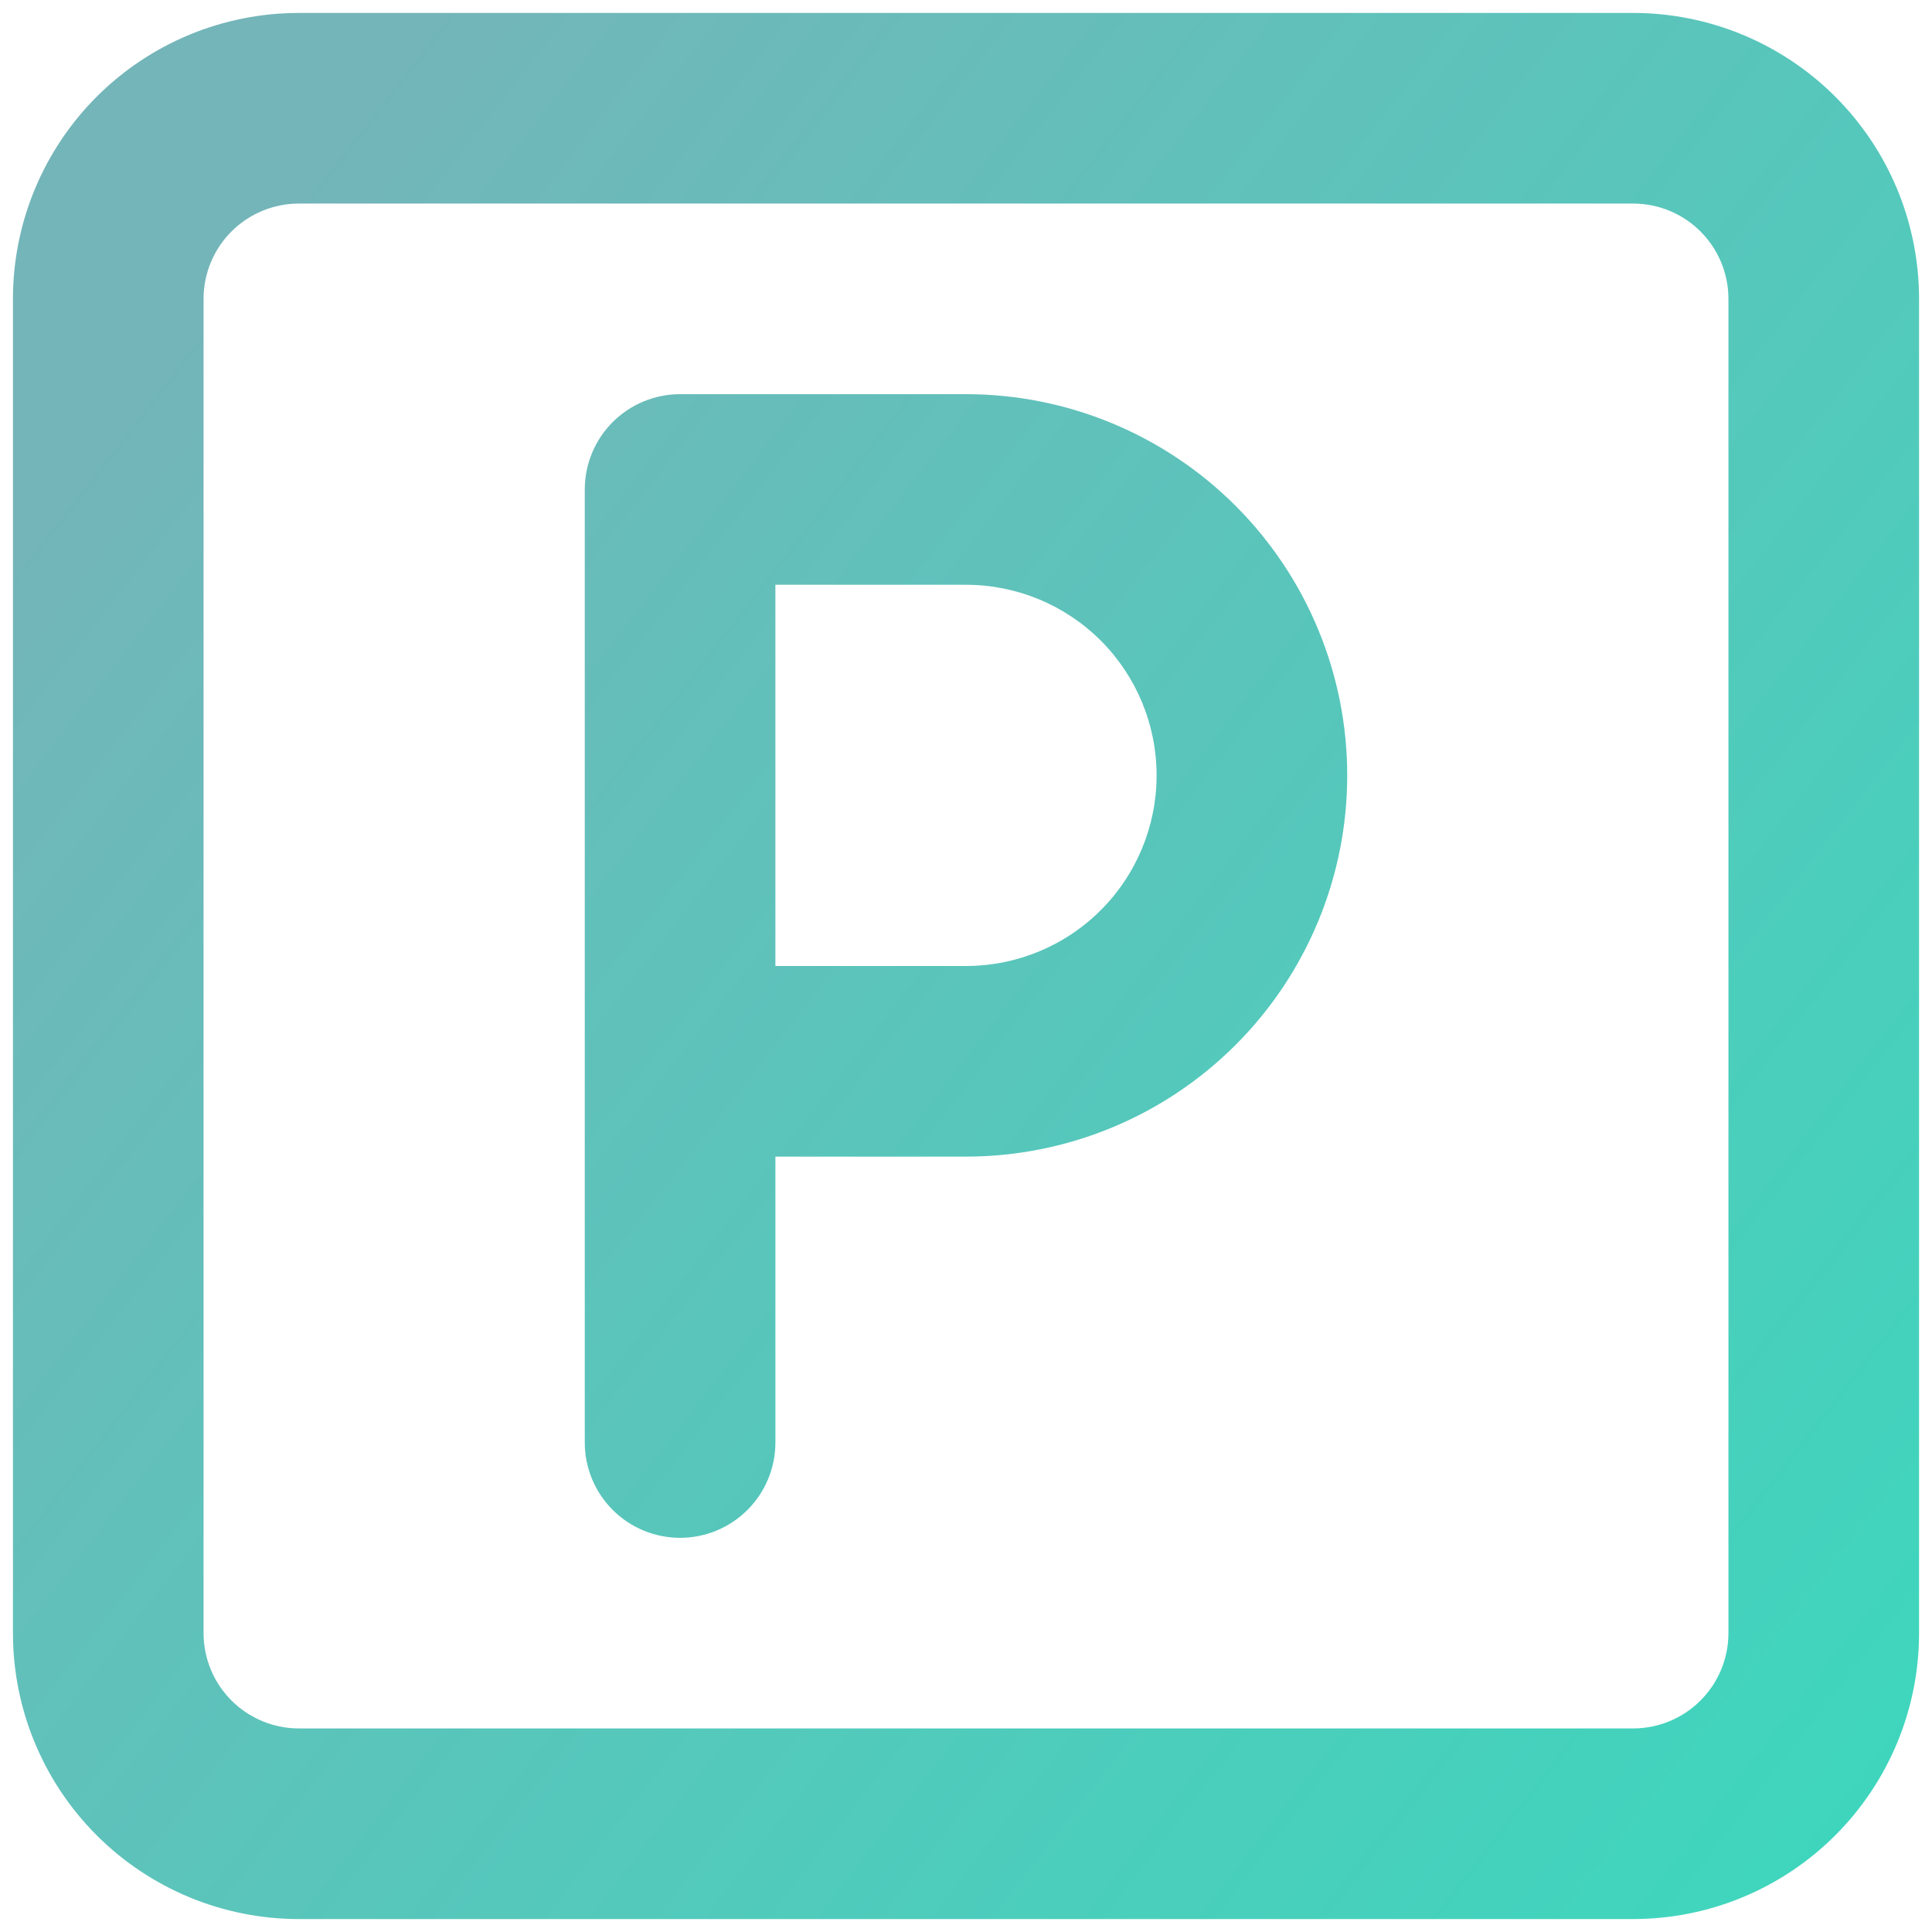<svg width="87" height="87" viewBox="0 0 87 87" fill="none" xmlns="http://www.w3.org/2000/svg">
<path d="M43.5 17.75H30.625C29.487 17.75 28.395 18.202 27.59 19.007C26.785 19.812 26.333 20.903 26.333 22.042V64.958C26.333 66.097 26.785 67.188 27.59 67.993C28.395 68.798 29.487 69.25 30.625 69.25C31.763 69.25 32.855 68.798 33.66 67.993C34.465 67.188 34.917 66.097 34.917 64.958V52.083H43.5C48.053 52.083 52.419 50.275 55.639 47.055C58.858 43.836 60.667 39.469 60.667 34.917C60.667 30.364 58.858 25.997 55.639 22.778C52.419 19.558 48.053 17.75 43.5 17.75ZM43.5 43.5H34.917V26.333H43.5C45.776 26.333 47.96 27.238 49.569 28.847C51.179 30.457 52.083 32.64 52.083 34.917C52.083 37.193 51.179 39.376 49.569 40.986C47.96 42.596 45.776 43.5 43.5 43.5ZM73.542 0.583H13.458C10.044 0.583 6.769 1.94 4.354 4.354C1.94 6.769 0.583 10.044 0.583 13.458V73.542C0.583 76.956 1.94 80.231 4.354 82.646C6.769 85.06 10.044 86.417 13.458 86.417H73.542C76.956 86.417 80.231 85.06 82.646 82.646C85.06 80.231 86.417 76.956 86.417 73.542V13.458C86.417 10.044 85.06 6.769 82.646 4.354C80.231 1.94 76.956 0.583 73.542 0.583ZM77.833 73.542C77.833 74.68 77.381 75.771 76.576 76.576C75.772 77.381 74.68 77.833 73.542 77.833H13.458C12.32 77.833 11.229 77.381 10.424 76.576C9.619 75.771 9.167 74.68 9.167 73.542V13.458C9.167 12.32 9.619 11.228 10.424 10.424C11.229 9.619 12.32 9.167 13.458 9.167H73.542C74.68 9.167 75.772 9.619 76.576 10.424C77.381 11.228 77.833 12.32 77.833 13.458V73.542Z" fill="url(#paint0_linear)"/>
<defs>
<linearGradient id="paint0_linear" x1="41.292" y1="-29.305" x2="145.723" y2="51.675" gradientUnits="userSpaceOnUse">
<stop stop-color="#74B5B9"/>
<stop offset="0.997" stop-color="#14D9B5" stop-opacity="0.87"/>
</linearGradient>
</defs>
</svg>
